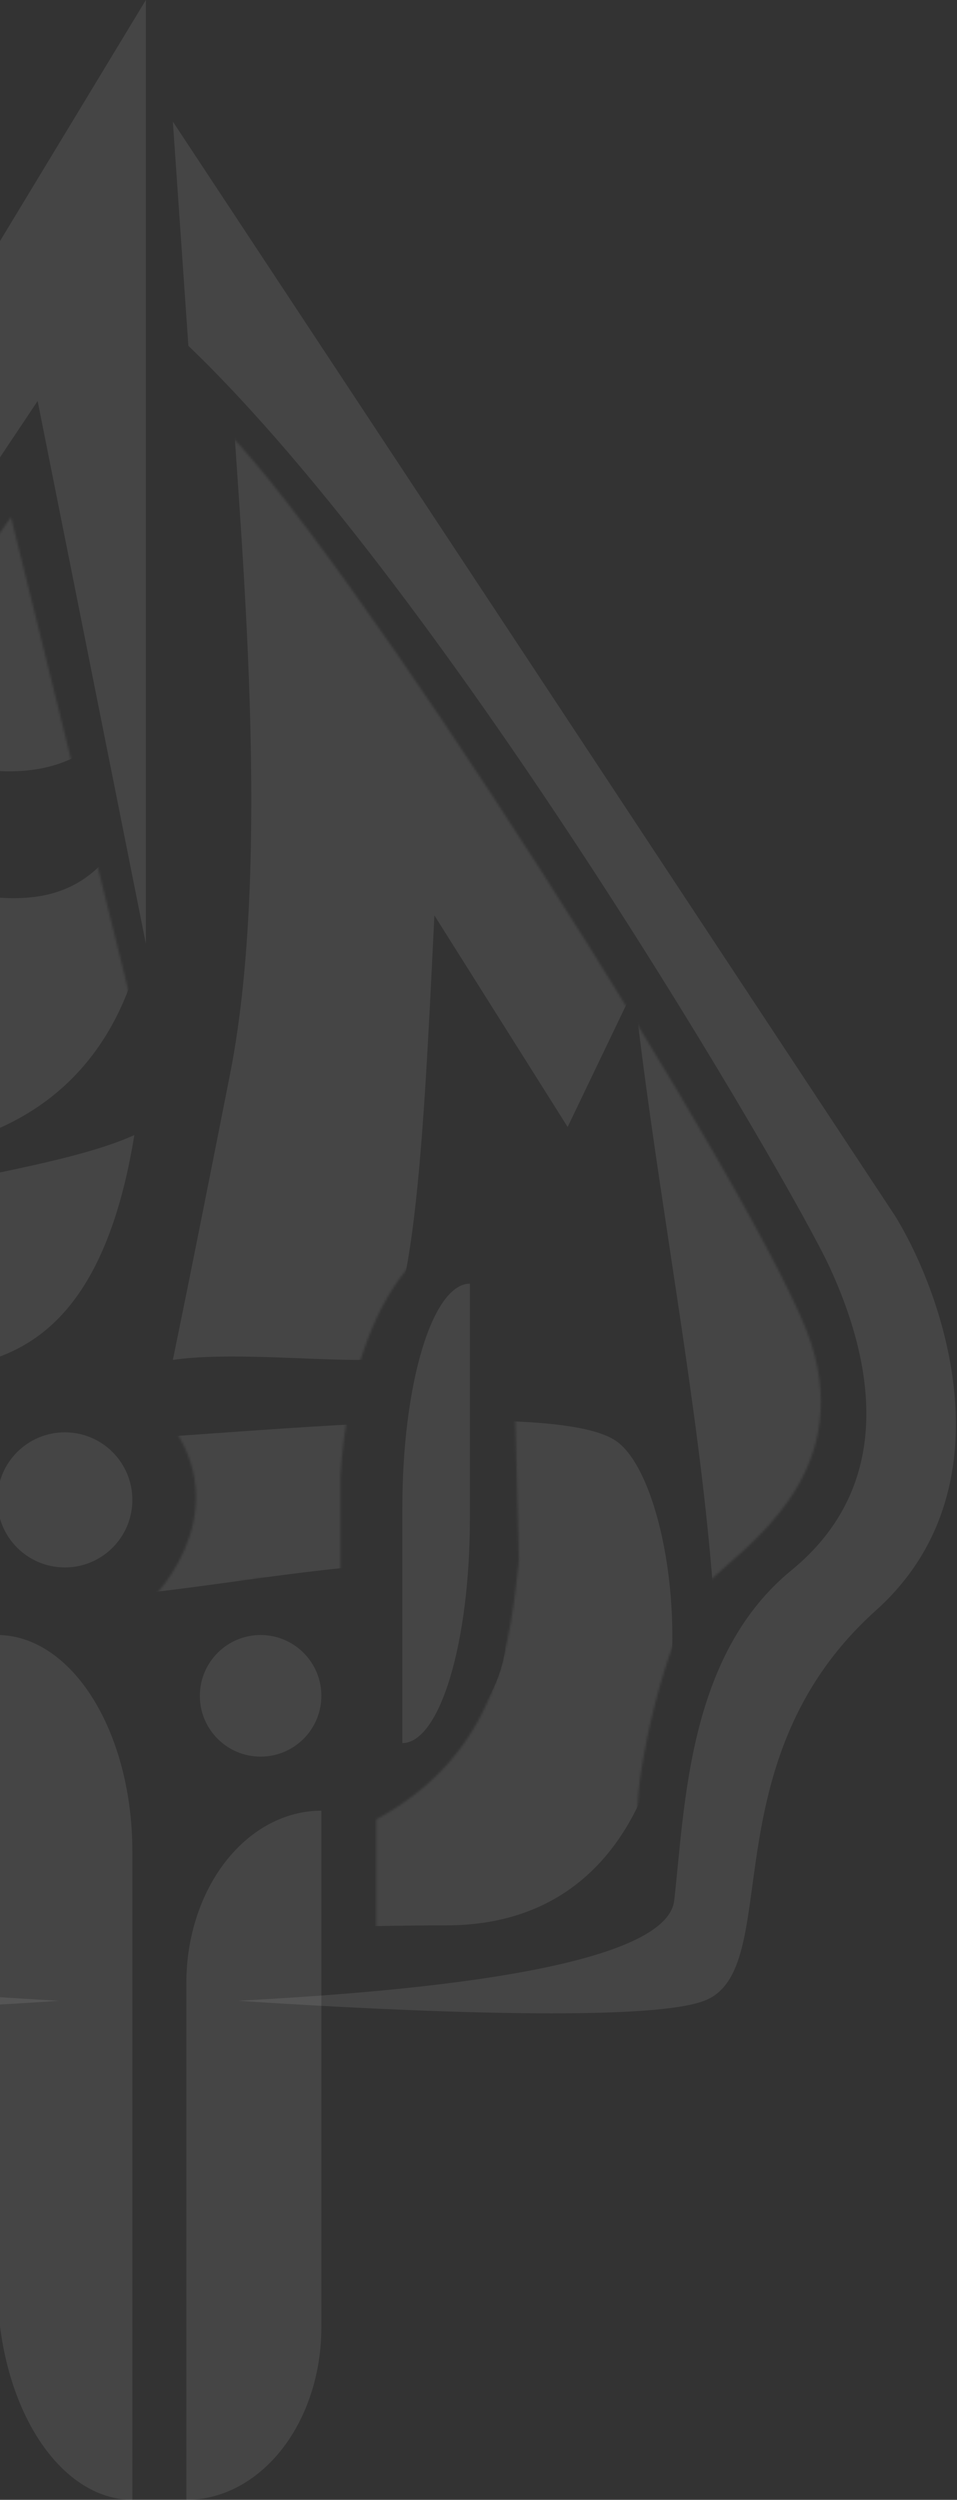 <svg width="428" height="1117" viewBox="0 0 428 1117" fill="none" xmlns="http://www.w3.org/2000/svg">
<rect x="0" y="0" width="428" height="1117" fill="#333333" stroke="none"/>
<path d="M-263.931 543.579L65.231 0V421.661L16.825 179.184C-52.52 282.754 -206.209 515.728 -223.996 559.508C-241.879 603.526 -263.931 664.048 -217.945 701.881C-171.959 739.715 -170.749 806.421 -165.908 849.232C-162.072 883.159 -22.145 891.229 25.185 893.958L26.506 894.035C-13.429 896.69 -150.176 905.186 -179.22 894.035C-215.525 880.096 -180.431 787.504 -255.46 719.802C-315.484 665.641 -286.117 579.753 -263.931 543.579Z" fill="#EEEEEE" fill-opacity="0.1"/>
<path d="M400.242 543.2L77.307 54.336L84.25 154.528C201.238 266.652 353.934 529.246 370.995 566.123C391.098 609.576 400.242 663.796 353.934 701.669C307.626 739.542 306.408 806.319 301.534 849.175C297.678 883.074 156.107 891.186 108.157 893.933L106.554 894.025C146.768 896.683 285.691 905.188 314.938 894.025C351.497 880.072 316.157 787.382 391.712 719.609C452.156 665.391 422.584 579.412 400.242 543.2Z" fill="#EEEEEE" fill-opacity="0.1"/>
<mask id="mask0_100_2" style="mask-type:alpha" maskUnits="userSpaceOnUse" x="-225" y="187" width="593" height="683">
<path d="M-221.744 600.458C-214.604 547.378 -69.473 336.281 4.904 231.077L72.791 504.519L95.555 187.17C147.322 232.002 344.121 541.28 362.864 600.458C381.607 659.635 333.411 691.016 316.452 707.156C299.494 723.295 286.106 784.265 285.214 805.784C284.321 827.303 282.536 847.029 262.008 856.891C245.585 864.782 192.688 868.547 168.292 869.444V812.957C224.092 782.754 228.204 731.663 232.072 697.293L228.108 541.28C168.292 548.923 154.647 620.183 152.267 659.635V714.328C120.136 692.81 77.551 714.926 67.436 728.674L61.188 720.605C75.469 709.845 105.815 670.394 72.791 631.839C46.372 600.996 5.537 617.226 -9.339 627.089C-17.907 559.663 -53.827 540.384 -87.149 541.28V648.875C-87.149 707.156 -53.056 738.836 -21.817 741.227V869.444C-41.156 868.547 -85.901 864.782 -110.178 856.891C-140.524 847.029 -139.632 838.959 -142.309 805.784C-144.987 772.609 -161.052 738.537 -189.613 707.156C-218.174 675.774 -230.67 666.808 -221.744 600.458Z" fill="url(#paint0_linear_100_2)"/>
</mask>
<g mask="url(#mask0_100_2)">
<path d="M-266.828 258.362C-247.973 346.354 -221.576 599.005 -266.828 905.671C-189.465 867.754 -169.763 824.818 -169.763 695.752C-179.819 608.841 -167.701 526.194 -49.46 516.022C68.781 505.85 72.784 400.331 66.482 346.245C44.424 418.761 -0.218 404.634 -61.042 387.681C-46.283 347.896 -38.268 337.345 -23.098 341.049C91.675 369.071 74.911 227.314 77.302 150.943C48.31 303.604 -187.233 192.763 -246.637 194.321C-294.161 195.568 -278.41 230.772 -266.828 258.362Z" fill="#EEEEEE" fill-opacity="0.1"/>
<path d="M-107.204 557.479C-78.108 531.645 18.672 526.08 60.08 507.178C39.376 634.771 -33.088 602.55 -52.641 619.305C-72.195 636.06 -45.74 701.789 -58.392 763.653C-71.045 825.516 60.66 779.377 142.895 790.718C217.659 801.029 244.115 726.277 214.209 704.367C184.303 682.457 8.319 734.01 12.92 704.367C16.601 680.653 7.553 654.103 2.568 643.793C37.075 650.237 240.905 620.594 275.412 643.793C309.918 666.991 328.322 860.314 199.497 860.314C70.672 860.314 -140.058 880.772 -140.058 816.494C-140.058 737.521 -134.253 581.494 -107.204 557.479Z" fill="#EEEEEE" fill-opacity="0.1"/>
<path d="M102.898 479.896C123.069 377.693 105.19 218.677 102.898 159.911C102.898 145.432 117.226 142.628 130.405 146.46C156.733 154.116 225.295 289.883 249.131 358.472C247.973 342.518 251.894 312.93 269.911 263.389C297.416 187.759 344.022 182.479 363.887 189.292C370.764 414.989 376.577 722.116 389.412 771.173C402.248 820.23 345.862 878.485 304.604 868.265C344.946 766.063 300.347 594.207 283.538 441.755L253.866 503.565L194.271 409.028L194.142 411.686C188.855 520.323 184.605 607.649 160.203 607.649C136.135 607.649 100.99 604.242 77.305 607.649C78.833 599.984 82.728 582.098 102.898 479.896Z" fill="#EEEEEE" fill-opacity="0.1"/>
</g>
<path d="M210.138 573.587C206.174 573.583 202.248 576.163 198.586 581.179C194.923 586.196 191.595 593.55 188.792 602.823C185.988 612.096 183.764 623.106 182.247 635.223C180.73 647.341 179.949 660.329 179.949 673.445L179.949 778.873C187.955 778.873 195.634 768.349 201.296 749.616C206.957 730.883 210.138 705.476 210.138 678.983V573.587Z" fill="#EEEEEE" fill-opacity="0.1"/>
<path d="M143.721 809.071V1040.03C143.721 1050.14 142.16 1060.15 139.125 1069.49C136.091 1078.82 131.644 1087.31 126.037 1094.46C120.43 1101.6 113.774 1107.27 106.449 1111.14C99.124 1115.01 91.272 1117 83.343 1117V886.041C83.343 865.627 89.704 846.05 101.028 831.615C112.351 817.181 127.708 809.071 143.721 809.071Z" fill="#EEEEEE" fill-opacity="0.1"/>
<path d="M-1.183 730.578V1020.41C-1.183 1033.09 0.379 1045.65 3.413 1057.37C6.448 1069.09 10.895 1079.74 16.502 1088.71C22.108 1097.68 28.765 1104.79 36.09 1109.65C43.415 1114.5 51.267 1117 59.196 1117V827.167C59.196 801.55 52.834 776.982 41.511 758.868C30.188 740.754 14.831 730.578 -1.183 730.578Z" fill="#EEEEEE" fill-opacity="0.1"/>
<path d="M116.551 784.918C131.557 784.918 143.721 772.754 143.721 757.748C143.721 742.742 131.557 730.578 116.551 730.578C101.545 730.578 89.381 742.742 89.381 757.748C89.381 772.754 101.545 784.918 116.551 784.918Z" fill="#EEEEEE" fill-opacity="0.1"/>
<path d="M29.006 700.386C45.679 700.386 59.196 686.869 59.196 670.196C59.196 653.523 45.679 640.007 29.006 640.007C12.333 640.007 -1.183 653.523 -1.183 670.196C-1.183 686.869 12.333 700.386 29.006 700.386Z" fill="#EEEEEE" fill-opacity="0.1"/>
<defs>
<linearGradient id="paint0_linear_100_2" x1="71.269" y1="187.17" x2="71.269" y2="869.444" gradientUnits="userSpaceOnUse">
<stop stop-color="#FCAA25"/>
<stop offset="0.292" stop-color="#F5BD02"/>
<stop offset="1" stop-color="#F36334"/>
</linearGradient>
</defs>
</svg>